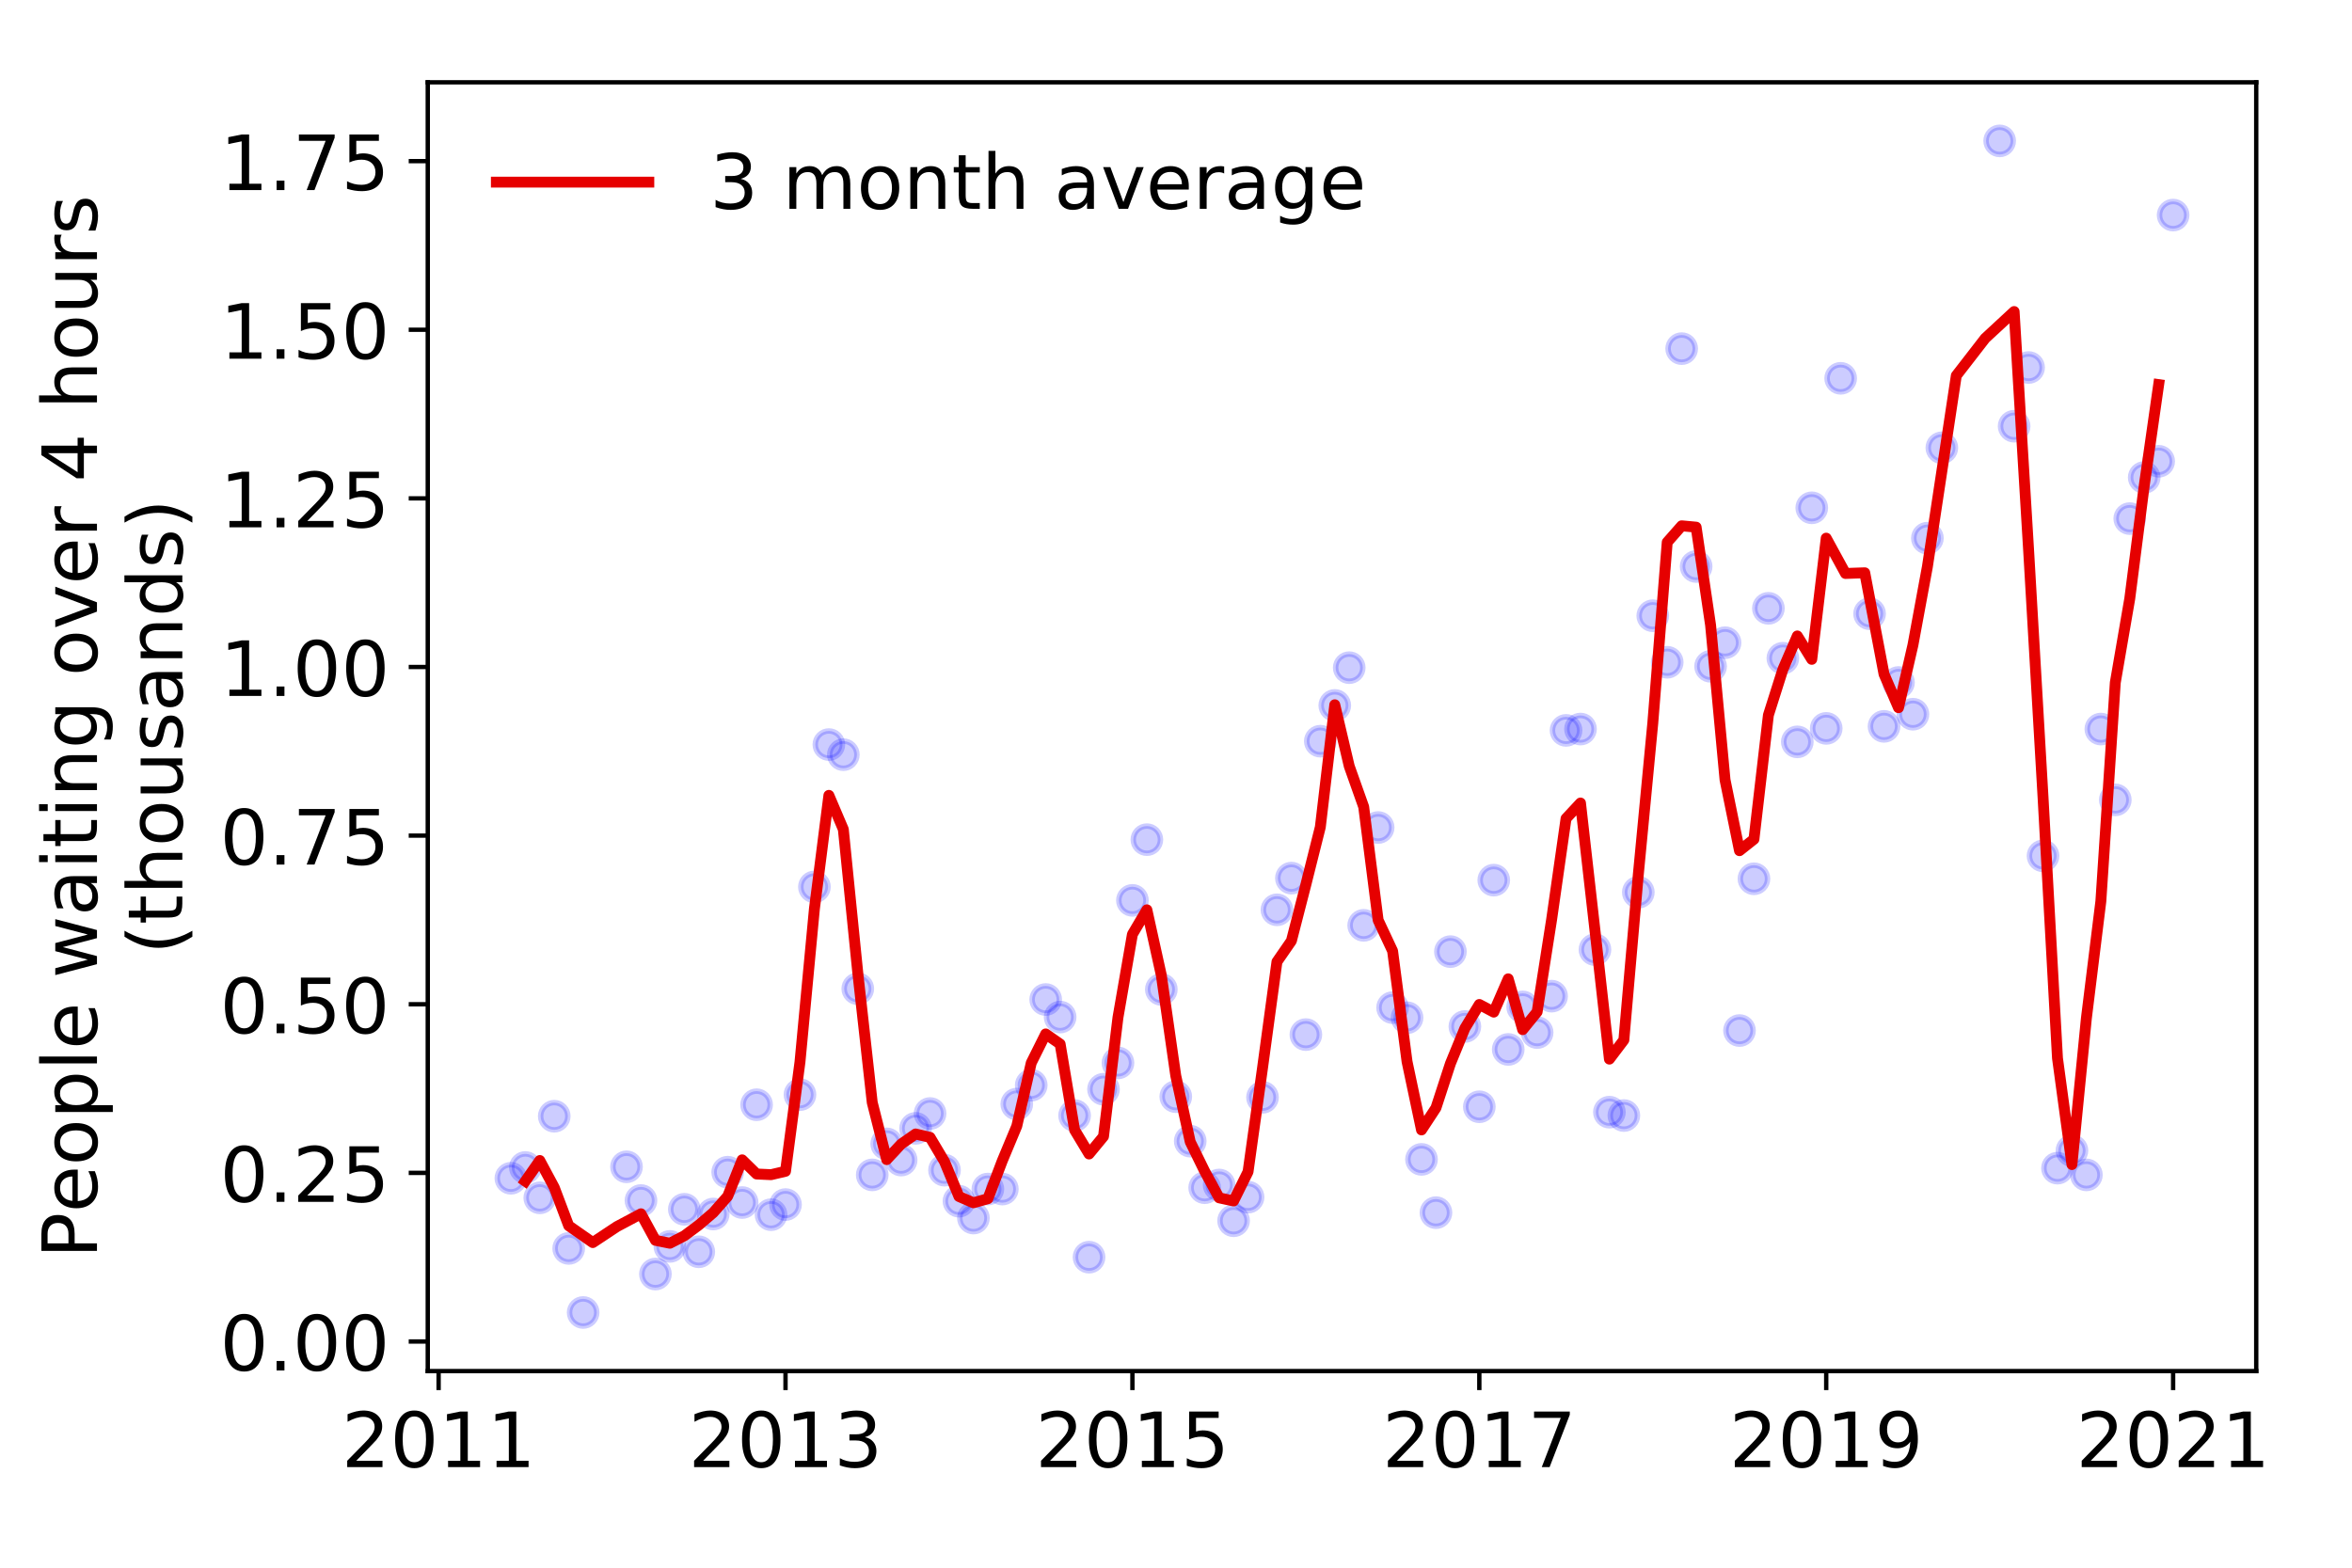 <?xml version="1.0" encoding="utf-8" standalone="no"?>
<!DOCTYPE svg PUBLIC "-//W3C//DTD SVG 1.1//EN"
  "http://www.w3.org/Graphics/SVG/1.1/DTD/svg11.dtd">
<!-- Created with matplotlib (https://matplotlib.org/) -->
<svg height="288pt" version="1.1" viewBox="0 0 432 288" width="432pt" xmlns="http://www.w3.org/2000/svg" xmlns:xlink="http://www.w3.org/1999/xlink">
 <defs>
  <style type="text/css">
*{stroke-linecap:butt;stroke-linejoin:round;}
  </style>
 </defs>
 <g id="figure_1">
  <g id="patch_1">
   <path d="M 0 288 
L 432 288 
L 432 0 
L 0 0 
z
" style="fill:#ffffff;"/>
  </g>
  <g id="axes_1">
   <g id="patch_2">
    <path d="M 78.57 251.88 
L 414.411 251.88 
L 414.411 15.12 
L 78.57 15.12 
z
" style="fill:#ffffff;"/>
   </g>
   <g id="matplotlib.axis_1">
    <g id="xtick_1">
     <g id="line2d_1">
      <defs>
       <path d="M 0 0 
L 0 3.5 
" id="m3412395788" style="stroke:#000000;stroke-width:0.8;"/>
      </defs>
      <g>
       <use style="stroke:#000000;stroke-width:0.8;" x="80.561" xlink:href="#m3412395788" y="251.88"/>
      </g>
     </g>
     <g id="text_1">
      <!-- 2011 -->
      <defs>
       <path d="M 19.188 8.297 
L 53.609 8.297 
L 53.609 0 
L 7.328 0 
L 7.328 8.297 
Q 12.938 14.109 22.625 23.891 
Q 32.328 33.688 34.812 36.531 
Q 39.547 41.844 41.422 45.531 
Q 43.312 49.219 43.312 52.781 
Q 43.312 58.594 39.234 62.25 
Q 35.156 65.922 28.609 65.922 
Q 23.969 65.922 18.812 64.312 
Q 13.672 62.703 7.812 59.422 
L 7.812 69.391 
Q 13.766 71.781 18.938 73 
Q 24.125 74.219 28.422 74.219 
Q 39.75 74.219 46.484 68.547 
Q 53.219 62.891 53.219 53.422 
Q 53.219 48.922 51.531 44.891 
Q 49.859 40.875 45.406 35.406 
Q 44.188 33.984 37.641 27.219 
Q 31.109 20.453 19.188 8.297 
z
" id="DejaVuSans-50"/>
       <path d="M 31.781 66.406 
Q 24.172 66.406 20.328 58.906 
Q 16.5 51.422 16.5 36.375 
Q 16.5 21.391 20.328 13.891 
Q 24.172 6.391 31.781 6.391 
Q 39.453 6.391 43.281 13.891 
Q 47.125 21.391 47.125 36.375 
Q 47.125 51.422 43.281 58.906 
Q 39.453 66.406 31.781 66.406 
z
M 31.781 74.219 
Q 44.047 74.219 50.516 64.516 
Q 56.984 54.828 56.984 36.375 
Q 56.984 17.969 50.516 8.266 
Q 44.047 -1.422 31.781 -1.422 
Q 19.531 -1.422 13.062 8.266 
Q 6.594 17.969 6.594 36.375 
Q 6.594 54.828 13.062 64.516 
Q 19.531 74.219 31.781 74.219 
z
" id="DejaVuSans-48"/>
       <path d="M 12.406 8.297 
L 28.516 8.297 
L 28.516 63.922 
L 10.984 60.406 
L 10.984 69.391 
L 28.422 72.906 
L 38.281 72.906 
L 38.281 8.297 
L 54.391 8.297 
L 54.391 0 
L 12.406 0 
z
" id="DejaVuSans-49"/>
      </defs>
      <g transform="translate(62.746 269.518)scale(0.14 -0.14)">
       <use xlink:href="#DejaVuSans-50"/>
       <use x="63.623" xlink:href="#DejaVuSans-48"/>
       <use x="127.246" xlink:href="#DejaVuSans-49"/>
       <use x="190.869" xlink:href="#DejaVuSans-49"/>
      </g>
     </g>
    </g>
    <g id="xtick_2">
     <g id="line2d_2">
      <g>
       <use style="stroke:#000000;stroke-width:0.8;" x="144.278" xlink:href="#m3412395788" y="251.88"/>
      </g>
     </g>
     <g id="text_2">
      <!-- 2013 -->
      <defs>
       <path d="M 40.578 39.312 
Q 47.656 37.797 51.625 33 
Q 55.609 28.219 55.609 21.188 
Q 55.609 10.406 48.188 4.484 
Q 40.766 -1.422 27.094 -1.422 
Q 22.516 -1.422 17.656 -0.516 
Q 12.797 0.391 7.625 2.203 
L 7.625 11.719 
Q 11.719 9.328 16.594 8.109 
Q 21.484 6.891 26.812 6.891 
Q 36.078 6.891 40.938 10.547 
Q 45.797 14.203 45.797 21.188 
Q 45.797 27.641 41.281 31.266 
Q 36.766 34.906 28.719 34.906 
L 20.219 34.906 
L 20.219 43.016 
L 29.109 43.016 
Q 36.375 43.016 40.234 45.922 
Q 44.094 48.828 44.094 54.297 
Q 44.094 59.906 40.109 62.906 
Q 36.141 65.922 28.719 65.922 
Q 24.656 65.922 20.016 65.031 
Q 15.375 64.156 9.812 62.312 
L 9.812 71.094 
Q 15.438 72.656 20.344 73.438 
Q 25.25 74.219 29.594 74.219 
Q 40.828 74.219 47.359 69.109 
Q 53.906 64.016 53.906 55.328 
Q 53.906 49.266 50.438 45.094 
Q 46.969 40.922 40.578 39.312 
z
" id="DejaVuSans-51"/>
      </defs>
      <g transform="translate(126.463 269.518)scale(0.14 -0.14)">
       <use xlink:href="#DejaVuSans-50"/>
       <use x="63.623" xlink:href="#DejaVuSans-48"/>
       <use x="127.246" xlink:href="#DejaVuSans-49"/>
       <use x="190.869" xlink:href="#DejaVuSans-51"/>
      </g>
     </g>
    </g>
    <g id="xtick_3">
     <g id="line2d_3">
      <g>
       <use style="stroke:#000000;stroke-width:0.8;" x="207.995" xlink:href="#m3412395788" y="251.88"/>
      </g>
     </g>
     <g id="text_3">
      <!-- 2015 -->
      <defs>
       <path d="M 10.797 72.906 
L 49.516 72.906 
L 49.516 64.594 
L 19.828 64.594 
L 19.828 46.734 
Q 21.969 47.469 24.109 47.828 
Q 26.266 48.188 28.422 48.188 
Q 40.625 48.188 47.75 41.5 
Q 54.891 34.812 54.891 23.391 
Q 54.891 11.625 47.562 5.094 
Q 40.234 -1.422 26.906 -1.422 
Q 22.312 -1.422 17.547 -0.641 
Q 12.797 0.141 7.719 1.703 
L 7.719 11.625 
Q 12.109 9.234 16.797 8.062 
Q 21.484 6.891 26.703 6.891 
Q 35.156 6.891 40.078 11.328 
Q 45.016 15.766 45.016 23.391 
Q 45.016 31 40.078 35.438 
Q 35.156 39.891 26.703 39.891 
Q 22.75 39.891 18.812 39.016 
Q 14.891 38.141 10.797 36.281 
z
" id="DejaVuSans-53"/>
      </defs>
      <g transform="translate(190.18 269.518)scale(0.14 -0.14)">
       <use xlink:href="#DejaVuSans-50"/>
       <use x="63.623" xlink:href="#DejaVuSans-48"/>
       <use x="127.246" xlink:href="#DejaVuSans-49"/>
       <use x="190.869" xlink:href="#DejaVuSans-53"/>
      </g>
     </g>
    </g>
    <g id="xtick_4">
     <g id="line2d_4">
      <g>
       <use style="stroke:#000000;stroke-width:0.8;" x="271.712" xlink:href="#m3412395788" y="251.88"/>
      </g>
     </g>
     <g id="text_4">
      <!-- 2017 -->
      <defs>
       <path d="M 8.203 72.906 
L 55.078 72.906 
L 55.078 68.703 
L 28.609 0 
L 18.312 0 
L 43.219 64.594 
L 8.203 64.594 
z
" id="DejaVuSans-55"/>
      </defs>
      <g transform="translate(253.897 269.518)scale(0.14 -0.14)">
       <use xlink:href="#DejaVuSans-50"/>
       <use x="63.623" xlink:href="#DejaVuSans-48"/>
       <use x="127.246" xlink:href="#DejaVuSans-49"/>
       <use x="190.869" xlink:href="#DejaVuSans-55"/>
      </g>
     </g>
    </g>
    <g id="xtick_5">
     <g id="line2d_5">
      <g>
       <use style="stroke:#000000;stroke-width:0.8;" x="335.428" xlink:href="#m3412395788" y="251.88"/>
      </g>
     </g>
     <g id="text_5">
      <!-- 2019 -->
      <defs>
       <path d="M 10.984 1.516 
L 10.984 10.5 
Q 14.703 8.734 18.5 7.812 
Q 22.312 6.891 25.984 6.891 
Q 35.75 6.891 40.891 13.453 
Q 46.047 20.016 46.781 33.406 
Q 43.953 29.203 39.594 26.953 
Q 35.25 24.703 29.984 24.703 
Q 19.047 24.703 12.672 31.312 
Q 6.297 37.938 6.297 49.422 
Q 6.297 60.641 12.938 67.422 
Q 19.578 74.219 30.609 74.219 
Q 43.266 74.219 49.922 64.516 
Q 56.594 54.828 56.594 36.375 
Q 56.594 19.141 48.406 8.859 
Q 40.234 -1.422 26.422 -1.422 
Q 22.703 -1.422 18.891 -0.688 
Q 15.094 0.047 10.984 1.516 
z
M 30.609 32.422 
Q 37.25 32.422 41.125 36.953 
Q 45.016 41.5 45.016 49.422 
Q 45.016 57.281 41.125 61.844 
Q 37.25 66.406 30.609 66.406 
Q 23.969 66.406 20.094 61.844 
Q 16.219 57.281 16.219 49.422 
Q 16.219 41.5 20.094 36.953 
Q 23.969 32.422 30.609 32.422 
z
" id="DejaVuSans-57"/>
      </defs>
      <g transform="translate(317.613 269.518)scale(0.14 -0.14)">
       <use xlink:href="#DejaVuSans-50"/>
       <use x="63.623" xlink:href="#DejaVuSans-48"/>
       <use x="127.246" xlink:href="#DejaVuSans-49"/>
       <use x="190.869" xlink:href="#DejaVuSans-57"/>
      </g>
     </g>
    </g>
    <g id="xtick_6">
     <g id="line2d_6">
      <g>
       <use style="stroke:#000000;stroke-width:0.8;" x="399.145" xlink:href="#m3412395788" y="251.88"/>
      </g>
     </g>
     <g id="text_6">
      <!-- 2021 -->
      <g transform="translate(381.33 269.518)scale(0.14 -0.14)">
       <use xlink:href="#DejaVuSans-50"/>
       <use x="63.623" xlink:href="#DejaVuSans-48"/>
       <use x="127.246" xlink:href="#DejaVuSans-50"/>
       <use x="190.869" xlink:href="#DejaVuSans-49"/>
      </g>
     </g>
    </g>
   </g>
   <g id="matplotlib.axis_2">
    <g id="ytick_1">
     <g id="line2d_7">
      <defs>
       <path d="M 0 0 
L -3.5 0 
" id="m79c7f52666" style="stroke:#000000;stroke-width:0.8;"/>
      </defs>
      <g>
       <use style="stroke:#000000;stroke-width:0.8;" x="78.57" xlink:href="#m79c7f52666" y="246.446"/>
      </g>
     </g>
     <g id="text_7">
      <!-- 0.00 -->
      <defs>
       <path d="M 10.688 12.406 
L 21 12.406 
L 21 0 
L 10.688 0 
z
" id="DejaVuSans-46"/>
      </defs>
      <g transform="translate(40.398 251.765)scale(0.14 -0.14)">
       <use xlink:href="#DejaVuSans-48"/>
       <use x="63.623" xlink:href="#DejaVuSans-46"/>
       <use x="95.41" xlink:href="#DejaVuSans-48"/>
       <use x="159.033" xlink:href="#DejaVuSans-48"/>
      </g>
     </g>
    </g>
    <g id="ytick_2">
     <g id="line2d_8">
      <g>
       <use style="stroke:#000000;stroke-width:0.8;" x="78.57" xlink:href="#m79c7f52666" y="215.468"/>
      </g>
     </g>
     <g id="text_8">
      <!-- 0.25 -->
      <g transform="translate(40.398 220.787)scale(0.14 -0.14)">
       <use xlink:href="#DejaVuSans-48"/>
       <use x="63.623" xlink:href="#DejaVuSans-46"/>
       <use x="95.41" xlink:href="#DejaVuSans-50"/>
       <use x="159.033" xlink:href="#DejaVuSans-53"/>
      </g>
     </g>
    </g>
    <g id="ytick_3">
     <g id="line2d_9">
      <g>
       <use style="stroke:#000000;stroke-width:0.8;" x="78.57" xlink:href="#m79c7f52666" y="184.49"/>
      </g>
     </g>
     <g id="text_9">
      <!-- 0.50 -->
      <g transform="translate(40.398 189.809)scale(0.14 -0.14)">
       <use xlink:href="#DejaVuSans-48"/>
       <use x="63.623" xlink:href="#DejaVuSans-46"/>
       <use x="95.41" xlink:href="#DejaVuSans-53"/>
       <use x="159.033" xlink:href="#DejaVuSans-48"/>
      </g>
     </g>
    </g>
    <g id="ytick_4">
     <g id="line2d_10">
      <g>
       <use style="stroke:#000000;stroke-width:0.8;" x="78.57" xlink:href="#m79c7f52666" y="153.512"/>
      </g>
     </g>
     <g id="text_10">
      <!-- 0.75 -->
      <g transform="translate(40.398 158.831)scale(0.14 -0.14)">
       <use xlink:href="#DejaVuSans-48"/>
       <use x="63.623" xlink:href="#DejaVuSans-46"/>
       <use x="95.41" xlink:href="#DejaVuSans-55"/>
       <use x="159.033" xlink:href="#DejaVuSans-53"/>
      </g>
     </g>
    </g>
    <g id="ytick_5">
     <g id="line2d_11">
      <g>
       <use style="stroke:#000000;stroke-width:0.8;" x="78.57" xlink:href="#m79c7f52666" y="122.534"/>
      </g>
     </g>
     <g id="text_11">
      <!-- 1.00 -->
      <g transform="translate(40.398 127.853)scale(0.14 -0.14)">
       <use xlink:href="#DejaVuSans-49"/>
       <use x="63.623" xlink:href="#DejaVuSans-46"/>
       <use x="95.41" xlink:href="#DejaVuSans-48"/>
       <use x="159.033" xlink:href="#DejaVuSans-48"/>
      </g>
     </g>
    </g>
    <g id="ytick_6">
     <g id="line2d_12">
      <g>
       <use style="stroke:#000000;stroke-width:0.8;" x="78.57" xlink:href="#m79c7f52666" y="91.556"/>
      </g>
     </g>
     <g id="text_12">
      <!-- 1.25 -->
      <g transform="translate(40.398 96.874)scale(0.14 -0.14)">
       <use xlink:href="#DejaVuSans-49"/>
       <use x="63.623" xlink:href="#DejaVuSans-46"/>
       <use x="95.41" xlink:href="#DejaVuSans-50"/>
       <use x="159.033" xlink:href="#DejaVuSans-53"/>
      </g>
     </g>
    </g>
    <g id="ytick_7">
     <g id="line2d_13">
      <g>
       <use style="stroke:#000000;stroke-width:0.8;" x="78.57" xlink:href="#m79c7f52666" y="60.577"/>
      </g>
     </g>
     <g id="text_13">
      <!-- 1.50 -->
      <g transform="translate(40.398 65.896)scale(0.14 -0.14)">
       <use xlink:href="#DejaVuSans-49"/>
       <use x="63.623" xlink:href="#DejaVuSans-46"/>
       <use x="95.41" xlink:href="#DejaVuSans-53"/>
       <use x="159.033" xlink:href="#DejaVuSans-48"/>
      </g>
     </g>
    </g>
    <g id="ytick_8">
     <g id="line2d_14">
      <g>
       <use style="stroke:#000000;stroke-width:0.8;" x="78.57" xlink:href="#m79c7f52666" y="29.599"/>
      </g>
     </g>
     <g id="text_14">
      <!-- 1.75 -->
      <g transform="translate(40.398 34.918)scale(0.14 -0.14)">
       <use xlink:href="#DejaVuSans-49"/>
       <use x="63.623" xlink:href="#DejaVuSans-46"/>
       <use x="95.41" xlink:href="#DejaVuSans-55"/>
       <use x="159.033" xlink:href="#DejaVuSans-53"/>
      </g>
     </g>
    </g>
    <g id="text_15">
     <!-- People waiting over 4 hours -->
     <defs>
      <path d="M 19.672 64.797 
L 19.672 37.406 
L 32.078 37.406 
Q 38.969 37.406 42.719 40.969 
Q 46.484 44.531 46.484 51.125 
Q 46.484 57.672 42.719 61.234 
Q 38.969 64.797 32.078 64.797 
z
M 9.812 72.906 
L 32.078 72.906 
Q 44.344 72.906 50.609 67.359 
Q 56.891 61.812 56.891 51.125 
Q 56.891 40.328 50.609 34.812 
Q 44.344 29.297 32.078 29.297 
L 19.672 29.297 
L 19.672 0 
L 9.812 0 
z
" id="DejaVuSans-80"/>
      <path d="M 56.203 29.594 
L 56.203 25.203 
L 14.891 25.203 
Q 15.484 15.922 20.484 11.062 
Q 25.484 6.203 34.422 6.203 
Q 39.594 6.203 44.453 7.469 
Q 49.312 8.734 54.109 11.281 
L 54.109 2.781 
Q 49.266 0.734 44.188 -0.344 
Q 39.109 -1.422 33.891 -1.422 
Q 20.797 -1.422 13.156 6.188 
Q 5.516 13.812 5.516 26.812 
Q 5.516 40.234 12.766 48.109 
Q 20.016 56 32.328 56 
Q 43.359 56 49.781 48.891 
Q 56.203 41.797 56.203 29.594 
z
M 47.219 32.234 
Q 47.125 39.594 43.094 43.984 
Q 39.062 48.391 32.422 48.391 
Q 24.906 48.391 20.391 44.141 
Q 15.875 39.891 15.188 32.172 
z
" id="DejaVuSans-101"/>
      <path d="M 30.609 48.391 
Q 23.391 48.391 19.188 42.75 
Q 14.984 37.109 14.984 27.297 
Q 14.984 17.484 19.156 11.844 
Q 23.344 6.203 30.609 6.203 
Q 37.797 6.203 41.984 11.859 
Q 46.188 17.531 46.188 27.297 
Q 46.188 37.016 41.984 42.703 
Q 37.797 48.391 30.609 48.391 
z
M 30.609 56 
Q 42.328 56 49.016 48.375 
Q 55.719 40.766 55.719 27.297 
Q 55.719 13.875 49.016 6.219 
Q 42.328 -1.422 30.609 -1.422 
Q 18.844 -1.422 12.172 6.219 
Q 5.516 13.875 5.516 27.297 
Q 5.516 40.766 12.172 48.375 
Q 18.844 56 30.609 56 
z
" id="DejaVuSans-111"/>
      <path d="M 18.109 8.203 
L 18.109 -20.797 
L 9.078 -20.797 
L 9.078 54.688 
L 18.109 54.688 
L 18.109 46.391 
Q 20.953 51.266 25.266 53.625 
Q 29.594 56 35.594 56 
Q 45.562 56 51.781 48.094 
Q 58.016 40.188 58.016 27.297 
Q 58.016 14.406 51.781 6.484 
Q 45.562 -1.422 35.594 -1.422 
Q 29.594 -1.422 25.266 0.953 
Q 20.953 3.328 18.109 8.203 
z
M 48.688 27.297 
Q 48.688 37.203 44.609 42.844 
Q 40.531 48.484 33.406 48.484 
Q 26.266 48.484 22.188 42.844 
Q 18.109 37.203 18.109 27.297 
Q 18.109 17.391 22.188 11.75 
Q 26.266 6.109 33.406 6.109 
Q 40.531 6.109 44.609 11.75 
Q 48.688 17.391 48.688 27.297 
z
" id="DejaVuSans-112"/>
      <path d="M 9.422 75.984 
L 18.406 75.984 
L 18.406 0 
L 9.422 0 
z
" id="DejaVuSans-108"/>
      <path id="DejaVuSans-32"/>
      <path d="M 4.203 54.688 
L 13.188 54.688 
L 24.422 12.016 
L 35.594 54.688 
L 46.188 54.688 
L 57.422 12.016 
L 68.609 54.688 
L 77.594 54.688 
L 63.281 0 
L 52.688 0 
L 40.922 44.828 
L 29.109 0 
L 18.5 0 
z
" id="DejaVuSans-119"/>
      <path d="M 34.281 27.484 
Q 23.391 27.484 19.188 25 
Q 14.984 22.516 14.984 16.5 
Q 14.984 11.719 18.141 8.906 
Q 21.297 6.109 26.703 6.109 
Q 34.188 6.109 38.703 11.406 
Q 43.219 16.703 43.219 25.484 
L 43.219 27.484 
z
M 52.203 31.203 
L 52.203 0 
L 43.219 0 
L 43.219 8.297 
Q 40.141 3.328 35.547 0.953 
Q 30.953 -1.422 24.312 -1.422 
Q 15.922 -1.422 10.953 3.297 
Q 6 8.016 6 15.922 
Q 6 25.141 12.172 29.828 
Q 18.359 34.516 30.609 34.516 
L 43.219 34.516 
L 43.219 35.406 
Q 43.219 41.609 39.141 45 
Q 35.062 48.391 27.688 48.391 
Q 23 48.391 18.547 47.266 
Q 14.109 46.141 10.016 43.891 
L 10.016 52.203 
Q 14.938 54.109 19.578 55.047 
Q 24.219 56 28.609 56 
Q 40.484 56 46.344 49.844 
Q 52.203 43.703 52.203 31.203 
z
" id="DejaVuSans-97"/>
      <path d="M 9.422 54.688 
L 18.406 54.688 
L 18.406 0 
L 9.422 0 
z
M 9.422 75.984 
L 18.406 75.984 
L 18.406 64.594 
L 9.422 64.594 
z
" id="DejaVuSans-105"/>
      <path d="M 18.312 70.219 
L 18.312 54.688 
L 36.812 54.688 
L 36.812 47.703 
L 18.312 47.703 
L 18.312 18.016 
Q 18.312 11.328 20.141 9.422 
Q 21.969 7.516 27.594 7.516 
L 36.812 7.516 
L 36.812 0 
L 27.594 0 
Q 17.188 0 13.234 3.875 
Q 9.281 7.766 9.281 18.016 
L 9.281 47.703 
L 2.688 47.703 
L 2.688 54.688 
L 9.281 54.688 
L 9.281 70.219 
z
" id="DejaVuSans-116"/>
      <path d="M 54.891 33.016 
L 54.891 0 
L 45.906 0 
L 45.906 32.719 
Q 45.906 40.484 42.875 44.328 
Q 39.844 48.188 33.797 48.188 
Q 26.516 48.188 22.312 43.547 
Q 18.109 38.922 18.109 30.906 
L 18.109 0 
L 9.078 0 
L 9.078 54.688 
L 18.109 54.688 
L 18.109 46.188 
Q 21.344 51.125 25.703 53.562 
Q 30.078 56 35.797 56 
Q 45.219 56 50.047 50.172 
Q 54.891 44.344 54.891 33.016 
z
" id="DejaVuSans-110"/>
      <path d="M 45.406 27.984 
Q 45.406 37.75 41.375 43.109 
Q 37.359 48.484 30.078 48.484 
Q 22.859 48.484 18.828 43.109 
Q 14.797 37.75 14.797 27.984 
Q 14.797 18.266 18.828 12.891 
Q 22.859 7.516 30.078 7.516 
Q 37.359 7.516 41.375 12.891 
Q 45.406 18.266 45.406 27.984 
z
M 54.391 6.781 
Q 54.391 -7.172 48.188 -13.984 
Q 42 -20.797 29.203 -20.797 
Q 24.469 -20.797 20.266 -20.094 
Q 16.062 -19.391 12.109 -17.922 
L 12.109 -9.188 
Q 16.062 -11.328 19.922 -12.344 
Q 23.781 -13.375 27.781 -13.375 
Q 36.625 -13.375 41.016 -8.766 
Q 45.406 -4.156 45.406 5.172 
L 45.406 9.625 
Q 42.625 4.781 38.281 2.391 
Q 33.938 0 27.875 0 
Q 17.828 0 11.672 7.656 
Q 5.516 15.328 5.516 27.984 
Q 5.516 40.672 11.672 48.328 
Q 17.828 56 27.875 56 
Q 33.938 56 38.281 53.609 
Q 42.625 51.219 45.406 46.391 
L 45.406 54.688 
L 54.391 54.688 
z
" id="DejaVuSans-103"/>
      <path d="M 2.984 54.688 
L 12.5 54.688 
L 29.594 8.797 
L 46.688 54.688 
L 56.203 54.688 
L 35.688 0 
L 23.484 0 
z
" id="DejaVuSans-118"/>
      <path d="M 41.109 46.297 
Q 39.594 47.172 37.812 47.578 
Q 36.031 48 33.891 48 
Q 26.266 48 22.188 43.047 
Q 18.109 38.094 18.109 28.812 
L 18.109 0 
L 9.078 0 
L 9.078 54.688 
L 18.109 54.688 
L 18.109 46.188 
Q 20.953 51.172 25.484 53.578 
Q 30.031 56 36.531 56 
Q 37.453 56 38.578 55.875 
Q 39.703 55.766 41.062 55.516 
z
" id="DejaVuSans-114"/>
      <path d="M 37.797 64.312 
L 12.891 25.391 
L 37.797 25.391 
z
M 35.203 72.906 
L 47.609 72.906 
L 47.609 25.391 
L 58.016 25.391 
L 58.016 17.188 
L 47.609 17.188 
L 47.609 0 
L 37.797 0 
L 37.797 17.188 
L 4.891 17.188 
L 4.891 26.703 
z
" id="DejaVuSans-52"/>
      <path d="M 54.891 33.016 
L 54.891 0 
L 45.906 0 
L 45.906 32.719 
Q 45.906 40.484 42.875 44.328 
Q 39.844 48.188 33.797 48.188 
Q 26.516 48.188 22.312 43.547 
Q 18.109 38.922 18.109 30.906 
L 18.109 0 
L 9.078 0 
L 9.078 75.984 
L 18.109 75.984 
L 18.109 46.188 
Q 21.344 51.125 25.703 53.562 
Q 30.078 56 35.797 56 
Q 45.219 56 50.047 50.172 
Q 54.891 44.344 54.891 33.016 
z
" id="DejaVuSans-104"/>
      <path d="M 8.5 21.578 
L 8.5 54.688 
L 17.484 54.688 
L 17.484 21.922 
Q 17.484 14.156 20.5 10.266 
Q 23.531 6.391 29.594 6.391 
Q 36.859 6.391 41.078 11.031 
Q 45.312 15.672 45.312 23.688 
L 45.312 54.688 
L 54.297 54.688 
L 54.297 0 
L 45.312 0 
L 45.312 8.406 
Q 42.047 3.422 37.719 1 
Q 33.406 -1.422 27.688 -1.422 
Q 18.266 -1.422 13.375 4.438 
Q 8.5 10.297 8.5 21.578 
z
M 31.109 56 
z
" id="DejaVuSans-117"/>
      <path d="M 44.281 53.078 
L 44.281 44.578 
Q 40.484 46.531 36.375 47.5 
Q 32.281 48.484 27.875 48.484 
Q 21.188 48.484 17.844 46.438 
Q 14.5 44.391 14.5 40.281 
Q 14.5 37.156 16.891 35.375 
Q 19.281 33.594 26.516 31.984 
L 29.594 31.297 
Q 39.156 29.25 43.188 25.516 
Q 47.219 21.781 47.219 15.094 
Q 47.219 7.469 41.188 3.016 
Q 35.156 -1.422 24.609 -1.422 
Q 20.219 -1.422 15.453 -0.562 
Q 10.688 0.297 5.422 2 
L 5.422 11.281 
Q 10.406 8.688 15.234 7.391 
Q 20.062 6.109 24.812 6.109 
Q 31.156 6.109 34.562 8.281 
Q 37.984 10.453 37.984 14.406 
Q 37.984 18.062 35.516 20.016 
Q 33.062 21.969 24.703 23.781 
L 21.578 24.516 
Q 13.234 26.266 9.516 29.906 
Q 5.812 33.547 5.812 39.891 
Q 5.812 47.609 11.281 51.797 
Q 16.75 56 26.812 56 
Q 31.781 56 36.172 55.266 
Q 40.578 54.547 44.281 53.078 
z
" id="DejaVuSans-115"/>
     </defs>
     <g transform="translate(17.81 231.175)rotate(-90)scale(0.14 -0.14)">
      <use xlink:href="#DejaVuSans-80"/>
      <use x="60.256" xlink:href="#DejaVuSans-101"/>
      <use x="121.779" xlink:href="#DejaVuSans-111"/>
      <use x="182.961" xlink:href="#DejaVuSans-112"/>
      <use x="246.438" xlink:href="#DejaVuSans-108"/>
      <use x="274.221" xlink:href="#DejaVuSans-101"/>
      <use x="335.744" xlink:href="#DejaVuSans-32"/>
      <use x="367.531" xlink:href="#DejaVuSans-119"/>
      <use x="449.318" xlink:href="#DejaVuSans-97"/>
      <use x="510.598" xlink:href="#DejaVuSans-105"/>
      <use x="538.381" xlink:href="#DejaVuSans-116"/>
      <use x="577.59" xlink:href="#DejaVuSans-105"/>
      <use x="605.373" xlink:href="#DejaVuSans-110"/>
      <use x="668.752" xlink:href="#DejaVuSans-103"/>
      <use x="732.229" xlink:href="#DejaVuSans-32"/>
      <use x="764.016" xlink:href="#DejaVuSans-111"/>
      <use x="825.197" xlink:href="#DejaVuSans-118"/>
      <use x="884.377" xlink:href="#DejaVuSans-101"/>
      <use x="945.9" xlink:href="#DejaVuSans-114"/>
      <use x="987.014" xlink:href="#DejaVuSans-32"/>
      <use x="1018.801" xlink:href="#DejaVuSans-52"/>
      <use x="1082.424" xlink:href="#DejaVuSans-32"/>
      <use x="1114.211" xlink:href="#DejaVuSans-104"/>
      <use x="1177.59" xlink:href="#DejaVuSans-111"/>
      <use x="1238.771" xlink:href="#DejaVuSans-117"/>
      <use x="1302.15" xlink:href="#DejaVuSans-114"/>
      <use x="1343.264" xlink:href="#DejaVuSans-115"/>
     </g>
     <!-- (thousands) -->
     <defs>
      <path d="M 31 75.875 
Q 24.469 64.656 21.281 53.656 
Q 18.109 42.672 18.109 31.391 
Q 18.109 20.125 21.312 9.062 
Q 24.516 -2 31 -13.188 
L 23.188 -13.188 
Q 15.875 -1.703 12.234 9.375 
Q 8.594 20.453 8.594 31.391 
Q 8.594 42.281 12.203 53.312 
Q 15.828 64.359 23.188 75.875 
z
" id="DejaVuSans-40"/>
      <path d="M 45.406 46.391 
L 45.406 75.984 
L 54.391 75.984 
L 54.391 0 
L 45.406 0 
L 45.406 8.203 
Q 42.578 3.328 38.25 0.953 
Q 33.938 -1.422 27.875 -1.422 
Q 17.969 -1.422 11.734 6.484 
Q 5.516 14.406 5.516 27.297 
Q 5.516 40.188 11.734 48.094 
Q 17.969 56 27.875 56 
Q 33.938 56 38.25 53.625 
Q 42.578 51.266 45.406 46.391 
z
M 14.797 27.297 
Q 14.797 17.391 18.875 11.75 
Q 22.953 6.109 30.078 6.109 
Q 37.203 6.109 41.297 11.75 
Q 45.406 17.391 45.406 27.297 
Q 45.406 37.203 41.297 42.844 
Q 37.203 48.484 30.078 48.484 
Q 22.953 48.484 18.875 42.844 
Q 14.797 37.203 14.797 27.297 
z
" id="DejaVuSans-100"/>
      <path d="M 8.016 75.875 
L 15.828 75.875 
Q 23.141 64.359 26.781 53.312 
Q 30.422 42.281 30.422 31.391 
Q 30.422 20.453 26.781 9.375 
Q 23.141 -1.703 15.828 -13.188 
L 8.016 -13.188 
Q 14.5 -2 17.703 9.062 
Q 20.906 20.125 20.906 31.391 
Q 20.906 42.672 17.703 53.656 
Q 14.5 64.656 8.016 75.875 
z
" id="DejaVuSans-41"/>
     </defs>
     <g transform="translate(33.487 175.325)rotate(-90)scale(0.14 -0.14)">
      <use xlink:href="#DejaVuSans-40"/>
      <use x="39.014" xlink:href="#DejaVuSans-116"/>
      <use x="78.223" xlink:href="#DejaVuSans-104"/>
      <use x="141.602" xlink:href="#DejaVuSans-111"/>
      <use x="202.783" xlink:href="#DejaVuSans-117"/>
      <use x="266.162" xlink:href="#DejaVuSans-115"/>
      <use x="318.262" xlink:href="#DejaVuSans-97"/>
      <use x="379.541" xlink:href="#DejaVuSans-110"/>
      <use x="442.92" xlink:href="#DejaVuSans-100"/>
      <use x="506.396" xlink:href="#DejaVuSans-115"/>
      <use x="558.496" xlink:href="#DejaVuSans-41"/>
     </g>
    </g>
   </g>
   <g id="line2d_15">
    <defs>
     <path d="M 0 2.5 
C 0.663 2.5 1.299 2.237 1.768 1.768 
C 2.237 1.299 2.5 0.663 2.5 0 
C 2.5 -0.663 2.237 -1.299 1.768 -1.768 
C 1.299 -2.237 0.663 -2.5 0 -2.5 
C -0.663 -2.5 -1.299 -2.237 -1.768 -1.768 
C -2.237 -1.299 -2.5 -0.663 -2.5 0 
C -2.5 0.663 -2.237 1.299 -1.768 1.768 
C -1.299 2.237 -0.663 2.5 0 2.5 
z
" id="m27ef44bdd0" style="stroke:#0000ff;stroke-opacity:0.2;"/>
    </defs>
    <g clip-path="url(#p31d02ba3b4)">
     <use style="fill:#0000ff;fill-opacity:0.2;stroke:#0000ff;stroke-opacity:0.2;" x="399.145" xlink:href="#m27ef44bdd0" y="39.512"/>
     <use style="fill:#0000ff;fill-opacity:0.2;stroke:#0000ff;stroke-opacity:0.2;" x="396.49" xlink:href="#m27ef44bdd0" y="84.74"/>
     <use style="fill:#0000ff;fill-opacity:0.2;stroke:#0000ff;stroke-opacity:0.2;" x="393.835" xlink:href="#m27ef44bdd0" y="87.714"/>
     <use style="fill:#0000ff;fill-opacity:0.2;stroke:#0000ff;stroke-opacity:0.2;" x="391.181" xlink:href="#m27ef44bdd0" y="95.273"/>
     <use style="fill:#0000ff;fill-opacity:0.2;stroke:#0000ff;stroke-opacity:0.2;" x="388.526" xlink:href="#m27ef44bdd0" y="146.945"/>
     <use style="fill:#0000ff;fill-opacity:0.2;stroke:#0000ff;stroke-opacity:0.2;" x="385.871" xlink:href="#m27ef44bdd0" y="133.934"/>
     <use style="fill:#0000ff;fill-opacity:0.2;stroke:#0000ff;stroke-opacity:0.2;" x="383.216" xlink:href="#m27ef44bdd0" y="215.84"/>
     <use style="fill:#0000ff;fill-opacity:0.2;stroke:#0000ff;stroke-opacity:0.2;" x="380.561" xlink:href="#m27ef44bdd0" y="211.379"/>
     <use style="fill:#0000ff;fill-opacity:0.2;stroke:#0000ff;stroke-opacity:0.2;" x="377.906" xlink:href="#m27ef44bdd0" y="214.601"/>
     <use style="fill:#0000ff;fill-opacity:0.2;stroke:#0000ff;stroke-opacity:0.2;" x="375.251" xlink:href="#m27ef44bdd0" y="157.229"/>
     <use style="fill:#0000ff;fill-opacity:0.2;stroke:#0000ff;stroke-opacity:0.2;" x="372.597" xlink:href="#m27ef44bdd0" y="67.516"/>
     <use style="fill:#0000ff;fill-opacity:0.2;stroke:#0000ff;stroke-opacity:0.2;" x="369.942" xlink:href="#m27ef44bdd0" y="78.297"/>
     <use style="fill:#0000ff;fill-opacity:0.2;stroke:#0000ff;stroke-opacity:0.2;" x="367.287" xlink:href="#m27ef44bdd0" y="25.882"/>
     <use style="fill:#0000ff;fill-opacity:0.2;stroke:#0000ff;stroke-opacity:0.2;" x="356.667" xlink:href="#m27ef44bdd0" y="82.262"/>
     <use style="fill:#0000ff;fill-opacity:0.2;stroke:#0000ff;stroke-opacity:0.2;" x="354.012" xlink:href="#m27ef44bdd0" y="98.866"/>
     <use style="fill:#0000ff;fill-opacity:0.2;stroke:#0000ff;stroke-opacity:0.2;" x="351.358" xlink:href="#m27ef44bdd0" y="131.208"/>
     <use style="fill:#0000ff;fill-opacity:0.2;stroke:#0000ff;stroke-opacity:0.2;" x="348.703" xlink:href="#m27ef44bdd0" y="125.384"/>
     <use style="fill:#0000ff;fill-opacity:0.2;stroke:#0000ff;stroke-opacity:0.2;" x="346.048" xlink:href="#m27ef44bdd0" y="133.438"/>
     <use style="fill:#0000ff;fill-opacity:0.2;stroke:#0000ff;stroke-opacity:0.2;" x="343.393" xlink:href="#m27ef44bdd0" y="112.745"/>
     <use style="fill:#0000ff;fill-opacity:0.2;stroke:#0000ff;stroke-opacity:0.2;" x="338.083" xlink:href="#m27ef44bdd0" y="69.499"/>
     <use style="fill:#0000ff;fill-opacity:0.2;stroke:#0000ff;stroke-opacity:0.2;" x="335.428" xlink:href="#m27ef44bdd0" y="133.81"/>
     <use style="fill:#0000ff;fill-opacity:0.2;stroke:#0000ff;stroke-opacity:0.2;" x="332.774" xlink:href="#m27ef44bdd0" y="93.29"/>
     <use style="fill:#0000ff;fill-opacity:0.2;stroke:#0000ff;stroke-opacity:0.2;" x="330.119" xlink:href="#m27ef44bdd0" y="136.288"/>
     <use style="fill:#0000ff;fill-opacity:0.2;stroke:#0000ff;stroke-opacity:0.2;" x="327.464" xlink:href="#m27ef44bdd0" y="120.923"/>
     <use style="fill:#0000ff;fill-opacity:0.2;stroke:#0000ff;stroke-opacity:0.2;" x="324.809" xlink:href="#m27ef44bdd0" y="111.753"/>
     <use style="fill:#0000ff;fill-opacity:0.2;stroke:#0000ff;stroke-opacity:0.2;" x="322.154" xlink:href="#m27ef44bdd0" y="161.442"/>
     <use style="fill:#0000ff;fill-opacity:0.2;stroke:#0000ff;stroke-opacity:0.2;" x="319.499" xlink:href="#m27ef44bdd0" y="189.323"/>
     <use style="fill:#0000ff;fill-opacity:0.2;stroke:#0000ff;stroke-opacity:0.2;" x="316.844" xlink:href="#m27ef44bdd0" y="118.073"/>
     <use style="fill:#0000ff;fill-opacity:0.2;stroke:#0000ff;stroke-opacity:0.2;" x="314.189" xlink:href="#m27ef44bdd0" y="122.41"/>
     <use style="fill:#0000ff;fill-opacity:0.2;stroke:#0000ff;stroke-opacity:0.2;" x="311.535" xlink:href="#m27ef44bdd0" y="104.071"/>
     <use style="fill:#0000ff;fill-opacity:0.2;stroke:#0000ff;stroke-opacity:0.2;" x="308.88" xlink:href="#m27ef44bdd0" y="64.047"/>
     <use style="fill:#0000ff;fill-opacity:0.2;stroke:#0000ff;stroke-opacity:0.2;" x="306.225" xlink:href="#m27ef44bdd0" y="121.666"/>
     <use style="fill:#0000ff;fill-opacity:0.2;stroke:#0000ff;stroke-opacity:0.2;" x="303.57" xlink:href="#m27ef44bdd0" y="113.116"/>
     <use style="fill:#0000ff;fill-opacity:0.2;stroke:#0000ff;stroke-opacity:0.2;" x="300.915" xlink:href="#m27ef44bdd0" y="163.921"/>
     <use style="fill:#0000ff;fill-opacity:0.2;stroke:#0000ff;stroke-opacity:0.2;" x="298.26" xlink:href="#m27ef44bdd0" y="204.936"/>
     <use style="fill:#0000ff;fill-opacity:0.2;stroke:#0000ff;stroke-opacity:0.2;" x="295.605" xlink:href="#m27ef44bdd0" y="204.316"/>
     <use style="fill:#0000ff;fill-opacity:0.2;stroke:#0000ff;stroke-opacity:0.2;" x="292.951" xlink:href="#m27ef44bdd0" y="174.453"/>
     <use style="fill:#0000ff;fill-opacity:0.2;stroke:#0000ff;stroke-opacity:0.2;" x="290.296" xlink:href="#m27ef44bdd0" y="133.934"/>
     <use style="fill:#0000ff;fill-opacity:0.2;stroke:#0000ff;stroke-opacity:0.2;" x="287.641" xlink:href="#m27ef44bdd0" y="134.182"/>
     <use style="fill:#0000ff;fill-opacity:0.2;stroke:#0000ff;stroke-opacity:0.2;" x="284.986" xlink:href="#m27ef44bdd0" y="183.003"/>
     <use style="fill:#0000ff;fill-opacity:0.2;stroke:#0000ff;stroke-opacity:0.2;" x="282.331" xlink:href="#m27ef44bdd0" y="189.694"/>
     <use style="fill:#0000ff;fill-opacity:0.2;stroke:#0000ff;stroke-opacity:0.2;" x="279.676" xlink:href="#m27ef44bdd0" y="184.986"/>
     <use style="fill:#0000ff;fill-opacity:0.2;stroke:#0000ff;stroke-opacity:0.2;" x="277.021" xlink:href="#m27ef44bdd0" y="192.792"/>
     <use style="fill:#0000ff;fill-opacity:0.2;stroke:#0000ff;stroke-opacity:0.2;" x="274.366" xlink:href="#m27ef44bdd0" y="161.69"/>
     <use style="fill:#0000ff;fill-opacity:0.2;stroke:#0000ff;stroke-opacity:0.2;" x="271.712" xlink:href="#m27ef44bdd0" y="203.325"/>
     <use style="fill:#0000ff;fill-opacity:0.2;stroke:#0000ff;stroke-opacity:0.2;" x="269.057" xlink:href="#m27ef44bdd0" y="188.579"/>
     <use style="fill:#0000ff;fill-opacity:0.2;stroke:#0000ff;stroke-opacity:0.2;" x="266.402" xlink:href="#m27ef44bdd0" y="174.825"/>
     <use style="fill:#0000ff;fill-opacity:0.2;stroke:#0000ff;stroke-opacity:0.2;" x="263.747" xlink:href="#m27ef44bdd0" y="222.779"/>
     <use style="fill:#0000ff;fill-opacity:0.2;stroke:#0000ff;stroke-opacity:0.2;" x="261.092" xlink:href="#m27ef44bdd0" y="212.99"/>
     <use style="fill:#0000ff;fill-opacity:0.2;stroke:#0000ff;stroke-opacity:0.2;" x="258.437" xlink:href="#m27ef44bdd0" y="186.968"/>
     <use style="fill:#0000ff;fill-opacity:0.2;stroke:#0000ff;stroke-opacity:0.2;" x="255.782" xlink:href="#m27ef44bdd0" y="185.11"/>
     <use style="fill:#0000ff;fill-opacity:0.2;stroke:#0000ff;stroke-opacity:0.2;" x="253.128" xlink:href="#m27ef44bdd0" y="152.025"/>
     <use style="fill:#0000ff;fill-opacity:0.2;stroke:#0000ff;stroke-opacity:0.2;" x="250.473" xlink:href="#m27ef44bdd0" y="169.992"/>
     <use style="fill:#0000ff;fill-opacity:0.2;stroke:#0000ff;stroke-opacity:0.2;" x="247.818" xlink:href="#m27ef44bdd0" y="122.658"/>
     <use style="fill:#0000ff;fill-opacity:0.2;stroke:#0000ff;stroke-opacity:0.2;" x="245.163" xlink:href="#m27ef44bdd0" y="129.597"/>
     <use style="fill:#0000ff;fill-opacity:0.2;stroke:#0000ff;stroke-opacity:0.2;" x="242.508" xlink:href="#m27ef44bdd0" y="136.164"/>
     <use style="fill:#0000ff;fill-opacity:0.2;stroke:#0000ff;stroke-opacity:0.2;" x="239.853" xlink:href="#m27ef44bdd0" y="190.066"/>
     <use style="fill:#0000ff;fill-opacity:0.2;stroke:#0000ff;stroke-opacity:0.2;" x="237.198" xlink:href="#m27ef44bdd0" y="161.318"/>
     <use style="fill:#0000ff;fill-opacity:0.2;stroke:#0000ff;stroke-opacity:0.2;" x="234.543" xlink:href="#m27ef44bdd0" y="167.142"/>
     <use style="fill:#0000ff;fill-opacity:0.2;stroke:#0000ff;stroke-opacity:0.2;" x="231.889" xlink:href="#m27ef44bdd0" y="201.59"/>
     <use style="fill:#0000ff;fill-opacity:0.2;stroke:#0000ff;stroke-opacity:0.2;" x="229.234" xlink:href="#m27ef44bdd0" y="219.929"/>
     <use style="fill:#0000ff;fill-opacity:0.2;stroke:#0000ff;stroke-opacity:0.2;" x="226.579" xlink:href="#m27ef44bdd0" y="224.266"/>
     <use style="fill:#0000ff;fill-opacity:0.2;stroke:#0000ff;stroke-opacity:0.2;" x="223.924" xlink:href="#m27ef44bdd0" y="217.699"/>
     <use style="fill:#0000ff;fill-opacity:0.2;stroke:#0000ff;stroke-opacity:0.2;" x="221.269" xlink:href="#m27ef44bdd0" y="218.194"/>
     <use style="fill:#0000ff;fill-opacity:0.2;stroke:#0000ff;stroke-opacity:0.2;" x="218.614" xlink:href="#m27ef44bdd0" y="209.644"/>
     <use style="fill:#0000ff;fill-opacity:0.2;stroke:#0000ff;stroke-opacity:0.2;" x="215.959" xlink:href="#m27ef44bdd0" y="201.466"/>
     <use style="fill:#0000ff;fill-opacity:0.2;stroke:#0000ff;stroke-opacity:0.2;" x="213.305" xlink:href="#m27ef44bdd0" y="181.764"/>
     <use style="fill:#0000ff;fill-opacity:0.2;stroke:#0000ff;stroke-opacity:0.2;" x="210.65" xlink:href="#m27ef44bdd0" y="154.255"/>
     <use style="fill:#0000ff;fill-opacity:0.2;stroke:#0000ff;stroke-opacity:0.2;" x="207.995" xlink:href="#m27ef44bdd0" y="165.408"/>
     <use style="fill:#0000ff;fill-opacity:0.2;stroke:#0000ff;stroke-opacity:0.2;" x="205.34" xlink:href="#m27ef44bdd0" y="195.27"/>
     <use style="fill:#0000ff;fill-opacity:0.2;stroke:#0000ff;stroke-opacity:0.2;" x="202.685" xlink:href="#m27ef44bdd0" y="200.103"/>
     <use style="fill:#0000ff;fill-opacity:0.2;stroke:#0000ff;stroke-opacity:0.2;" x="200.03" xlink:href="#m27ef44bdd0" y="230.957"/>
     <use style="fill:#0000ff;fill-opacity:0.2;stroke:#0000ff;stroke-opacity:0.2;" x="197.375" xlink:href="#m27ef44bdd0" y="204.936"/>
     <use style="fill:#0000ff;fill-opacity:0.2;stroke:#0000ff;stroke-opacity:0.2;" x="194.72" xlink:href="#m27ef44bdd0" y="186.844"/>
     <use style="fill:#0000ff;fill-opacity:0.2;stroke:#0000ff;stroke-opacity:0.2;" x="192.066" xlink:href="#m27ef44bdd0" y="183.623"/>
     <use style="fill:#0000ff;fill-opacity:0.2;stroke:#0000ff;stroke-opacity:0.2;" x="189.411" xlink:href="#m27ef44bdd0" y="199.36"/>
     <use style="fill:#0000ff;fill-opacity:0.2;stroke:#0000ff;stroke-opacity:0.2;" x="186.756" xlink:href="#m27ef44bdd0" y="202.829"/>
     <use style="fill:#0000ff;fill-opacity:0.2;stroke:#0000ff;stroke-opacity:0.2;" x="184.101" xlink:href="#m27ef44bdd0" y="218.442"/>
     <use style="fill:#0000ff;fill-opacity:0.2;stroke:#0000ff;stroke-opacity:0.2;" x="181.446" xlink:href="#m27ef44bdd0" y="218.442"/>
     <use style="fill:#0000ff;fill-opacity:0.2;stroke:#0000ff;stroke-opacity:0.2;" x="178.791" xlink:href="#m27ef44bdd0" y="223.77"/>
     <use style="fill:#0000ff;fill-opacity:0.2;stroke:#0000ff;stroke-opacity:0.2;" x="176.136" xlink:href="#m27ef44bdd0" y="220.673"/>
     <use style="fill:#0000ff;fill-opacity:0.2;stroke:#0000ff;stroke-opacity:0.2;" x="173.481" xlink:href="#m27ef44bdd0" y="214.973"/>
     <use style="fill:#0000ff;fill-opacity:0.2;stroke:#0000ff;stroke-opacity:0.2;" x="170.827" xlink:href="#m27ef44bdd0" y="204.564"/>
     <use style="fill:#0000ff;fill-opacity:0.2;stroke:#0000ff;stroke-opacity:0.2;" x="168.172" xlink:href="#m27ef44bdd0" y="207.29"/>
     <use style="fill:#0000ff;fill-opacity:0.2;stroke:#0000ff;stroke-opacity:0.2;" x="165.517" xlink:href="#m27ef44bdd0" y="213.114"/>
     <use style="fill:#0000ff;fill-opacity:0.2;stroke:#0000ff;stroke-opacity:0.2;" x="162.862" xlink:href="#m27ef44bdd0" y="210.14"/>
     <use style="fill:#0000ff;fill-opacity:0.2;stroke:#0000ff;stroke-opacity:0.2;" x="160.207" xlink:href="#m27ef44bdd0" y="215.84"/>
     <use style="fill:#0000ff;fill-opacity:0.2;stroke:#0000ff;stroke-opacity:0.2;" x="157.552" xlink:href="#m27ef44bdd0" y="181.64"/>
     <use style="fill:#0000ff;fill-opacity:0.2;stroke:#0000ff;stroke-opacity:0.2;" x="154.897" xlink:href="#m27ef44bdd0" y="138.642"/>
     <use style="fill:#0000ff;fill-opacity:0.2;stroke:#0000ff;stroke-opacity:0.2;" x="152.243" xlink:href="#m27ef44bdd0" y="136.784"/>
     <use style="fill:#0000ff;fill-opacity:0.2;stroke:#0000ff;stroke-opacity:0.2;" x="149.588" xlink:href="#m27ef44bdd0" y="162.929"/>
     <use style="fill:#0000ff;fill-opacity:0.2;stroke:#0000ff;stroke-opacity:0.2;" x="146.933" xlink:href="#m27ef44bdd0" y="201.094"/>
     <use style="fill:#0000ff;fill-opacity:0.2;stroke:#0000ff;stroke-opacity:0.2;" x="144.278" xlink:href="#m27ef44bdd0" y="221.292"/>
     <use style="fill:#0000ff;fill-opacity:0.2;stroke:#0000ff;stroke-opacity:0.2;" x="141.623" xlink:href="#m27ef44bdd0" y="223.151"/>
     <use style="fill:#0000ff;fill-opacity:0.2;stroke:#0000ff;stroke-opacity:0.2;" x="138.968" xlink:href="#m27ef44bdd0" y="202.953"/>
     <use style="fill:#0000ff;fill-opacity:0.2;stroke:#0000ff;stroke-opacity:0.2;" x="136.313" xlink:href="#m27ef44bdd0" y="220.92"/>
     <use style="fill:#0000ff;fill-opacity:0.2;stroke:#0000ff;stroke-opacity:0.2;" x="133.658" xlink:href="#m27ef44bdd0" y="215.344"/>
     <use style="fill:#0000ff;fill-opacity:0.2;stroke:#0000ff;stroke-opacity:0.2;" x="131.004" xlink:href="#m27ef44bdd0" y="223.027"/>
     <use style="fill:#0000ff;fill-opacity:0.2;stroke:#0000ff;stroke-opacity:0.2;" x="128.349" xlink:href="#m27ef44bdd0" y="229.966"/>
     <use style="fill:#0000ff;fill-opacity:0.2;stroke:#0000ff;stroke-opacity:0.2;" x="125.694" xlink:href="#m27ef44bdd0" y="222.16"/>
     <use style="fill:#0000ff;fill-opacity:0.2;stroke:#0000ff;stroke-opacity:0.2;" x="123.039" xlink:href="#m27ef44bdd0" y="228.975"/>
     <use style="fill:#0000ff;fill-opacity:0.2;stroke:#0000ff;stroke-opacity:0.2;" x="120.384" xlink:href="#m27ef44bdd0" y="234.055"/>
     <use style="fill:#0000ff;fill-opacity:0.2;stroke:#0000ff;stroke-opacity:0.2;" x="117.729" xlink:href="#m27ef44bdd0" y="220.549"/>
     <use style="fill:#0000ff;fill-opacity:0.2;stroke:#0000ff;stroke-opacity:0.2;" x="115.074" xlink:href="#m27ef44bdd0" y="214.353"/>
     <use style="fill:#0000ff;fill-opacity:0.2;stroke:#0000ff;stroke-opacity:0.2;" x="107.11" xlink:href="#m27ef44bdd0" y="241.118"/>
     <use style="fill:#0000ff;fill-opacity:0.2;stroke:#0000ff;stroke-opacity:0.2;" x="104.455" xlink:href="#m27ef44bdd0" y="229.346"/>
     <use style="fill:#0000ff;fill-opacity:0.2;stroke:#0000ff;stroke-opacity:0.2;" x="101.8" xlink:href="#m27ef44bdd0" y="205.06"/>
     <use style="fill:#0000ff;fill-opacity:0.2;stroke:#0000ff;stroke-opacity:0.2;" x="99.145" xlink:href="#m27ef44bdd0" y="220.053"/>
     <use style="fill:#0000ff;fill-opacity:0.2;stroke:#0000ff;stroke-opacity:0.2;" x="96.49" xlink:href="#m27ef44bdd0" y="214.477"/>
     <use style="fill:#0000ff;fill-opacity:0.2;stroke:#0000ff;stroke-opacity:0.2;" x="93.835" xlink:href="#m27ef44bdd0" y="216.46"/>
    </g>
   </g>
   <g id="line2d_16">
    <path clip-path="url(#p31d02ba3b4)" d="M 396.49 70.656 
L 393.835 89.243 
L 391.181 109.977 
L 388.526 125.384 
L 385.871 165.573 
L 383.216 187.051 
L 380.561 213.94 
L 377.906 194.403 
L 375.251 146.449 
L 372.597 101.014 
L 369.942 57.232 
L 364.632 62.147 
L 359.322 69.003 
L 354.012 104.112 
L 351.358 118.486 
L 348.703 130.01 
L 346.048 123.855 
L 342.508 105.227 
L 338.968 105.351 
L 335.428 98.866 
L 332.774 121.129 
L 330.119 116.834 
L 327.464 122.988 
L 324.809 131.373 
L 322.154 154.173 
L 319.499 156.279 
L 316.844 143.268 
L 314.189 114.851 
L 311.535 96.842 
L 308.88 96.595 
L 306.225 99.61 
L 303.57 132.901 
L 300.915 160.658 
L 298.26 191.057 
L 295.605 194.568 
L 292.951 170.901 
L 290.296 147.523 
L 287.641 150.373 
L 284.986 168.96 
L 282.331 185.894 
L 279.676 189.157 
L 277.021 179.823 
L 274.366 185.936 
L 271.712 184.531 
L 269.057 188.91 
L 266.402 195.394 
L 263.747 203.531 
L 261.092 207.579 
L 258.437 195.023 
L 255.782 174.701 
L 253.128 169.042 
L 250.473 148.225 
L 247.818 140.749 
L 245.163 129.473 
L 242.508 151.942 
L 239.853 162.516 
L 237.198 172.842 
L 234.543 176.684 
L 231.889 196.22 
L 229.234 215.262 
L 226.579 220.631 
L 223.924 220.053 
L 221.269 215.179 
L 218.614 209.768 
L 215.959 197.625 
L 213.305 179.162 
L 210.65 167.142 
L 207.995 171.644 
L 205.34 186.927 
L 202.685 208.777 
L 200.03 211.999 
L 197.375 207.579 
L 194.72 191.801 
L 192.066 189.942 
L 189.411 195.27 
L 186.756 206.877 
L 184.101 213.238 
L 181.446 220.218 
L 178.791 220.962 
L 176.136 219.805 
L 173.481 213.403 
L 170.827 208.942 
L 168.172 208.323 
L 165.517 210.181 
L 162.862 213.031 
L 160.207 202.54 
L 157.552 178.707 
L 154.897 152.355 
L 152.243 146.118 
L 149.588 166.936 
L 146.933 195.105 
L 144.278 215.179 
L 141.623 215.799 
L 138.968 215.675 
L 136.313 213.073 
L 133.658 219.764 
L 131.004 222.779 
L 128.349 225.051 
L 125.694 227.033 
L 123.039 228.396 
L 120.384 227.86 
L 117.729 222.986 
L 113.305 225.34 
L 108.88 228.273 
L 104.455 225.175 
L 101.8 218.153 
L 99.145 213.197 
L 96.49 216.997 
" style="fill:none;stroke:#e60000;stroke-linecap:square;stroke-width:2;"/>
   </g>
   <g id="patch_3">
    <path d="M 78.57 251.88 
L 78.57 15.12 
" style="fill:none;stroke:#000000;stroke-linecap:square;stroke-linejoin:miter;stroke-width:0.8;"/>
   </g>
   <g id="patch_4">
    <path d="M 414.411 251.88 
L 414.411 15.12 
" style="fill:none;stroke:#000000;stroke-linecap:square;stroke-linejoin:miter;stroke-width:0.8;"/>
   </g>
   <g id="patch_5">
    <path d="M 78.57 251.88 
L 414.411 251.88 
" style="fill:none;stroke:#000000;stroke-linecap:square;stroke-linejoin:miter;stroke-width:0.8;"/>
   </g>
   <g id="patch_6">
    <path d="M 78.57 15.12 
L 414.411 15.12 
" style="fill:none;stroke:#000000;stroke-linecap:square;stroke-linejoin:miter;stroke-width:0.8;"/>
   </g>
   <g id="legend_1">
    <g id="line2d_17">
     <path d="M 91.17 33.458 
L 119.17 33.458 
" style="fill:none;stroke:#e60000;stroke-linecap:square;stroke-width:2;"/>
    </g>
    <g id="line2d_18"/>
    <g id="text_16">
     <!-- 3 month average -->
     <defs>
      <path d="M 52 44.188 
Q 55.375 50.25 60.062 53.125 
Q 64.75 56 71.094 56 
Q 79.641 56 84.281 50.016 
Q 88.922 44.047 88.922 33.016 
L 88.922 0 
L 79.891 0 
L 79.891 32.719 
Q 79.891 40.578 77.094 44.375 
Q 74.312 48.188 68.609 48.188 
Q 61.625 48.188 57.562 43.547 
Q 53.516 38.922 53.516 30.906 
L 53.516 0 
L 44.484 0 
L 44.484 32.719 
Q 44.484 40.625 41.703 44.406 
Q 38.922 48.188 33.109 48.188 
Q 26.219 48.188 22.156 43.531 
Q 18.109 38.875 18.109 30.906 
L 18.109 0 
L 9.078 0 
L 9.078 54.688 
L 18.109 54.688 
L 18.109 46.188 
Q 21.188 51.219 25.484 53.609 
Q 29.781 56 35.688 56 
Q 41.656 56 45.828 52.969 
Q 50 49.953 52 44.188 
z
" id="DejaVuSans-109"/>
     </defs>
     <g transform="translate(130.37 38.358)scale(0.14 -0.14)">
      <use xlink:href="#DejaVuSans-51"/>
      <use x="63.623" xlink:href="#DejaVuSans-32"/>
      <use x="95.41" xlink:href="#DejaVuSans-109"/>
      <use x="192.822" xlink:href="#DejaVuSans-111"/>
      <use x="254.004" xlink:href="#DejaVuSans-110"/>
      <use x="317.383" xlink:href="#DejaVuSans-116"/>
      <use x="356.592" xlink:href="#DejaVuSans-104"/>
      <use x="419.971" xlink:href="#DejaVuSans-32"/>
      <use x="451.758" xlink:href="#DejaVuSans-97"/>
      <use x="513.037" xlink:href="#DejaVuSans-118"/>
      <use x="572.217" xlink:href="#DejaVuSans-101"/>
      <use x="633.74" xlink:href="#DejaVuSans-114"/>
      <use x="674.854" xlink:href="#DejaVuSans-97"/>
      <use x="736.133" xlink:href="#DejaVuSans-103"/>
      <use x="799.609" xlink:href="#DejaVuSans-101"/>
     </g>
    </g>
   </g>
  </g>
 </g>
 <defs>
  <clipPath id="p31d02ba3b4">
   <rect height="236.76" width="335.841" x="78.57" y="15.12"/>
  </clipPath>
 </defs>
</svg>

